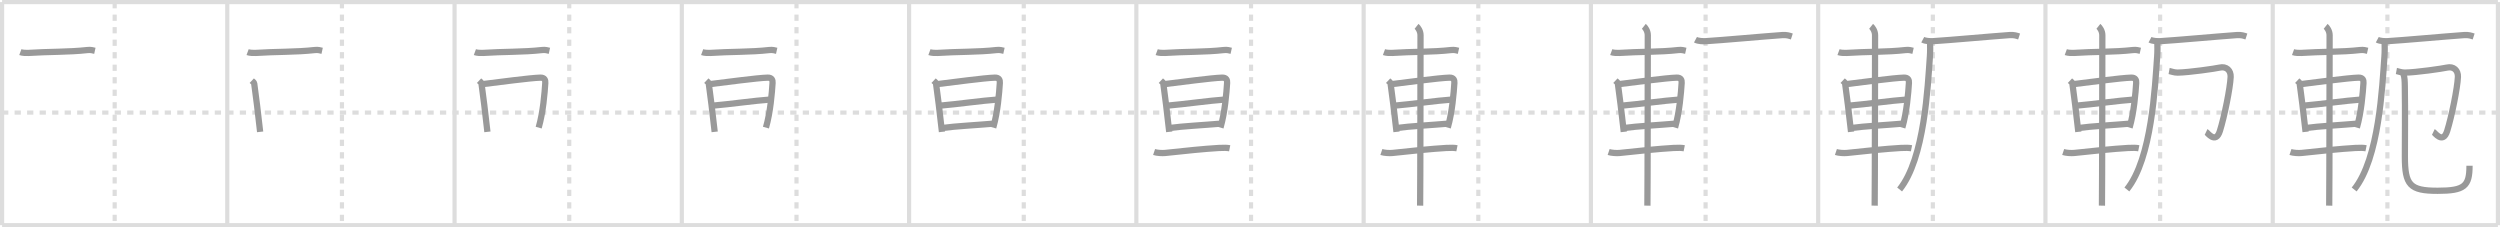 <svg width="1199px" height="109px" viewBox="0 0 1199 109" xmlns="http://www.w3.org/2000/svg" xmlns:xlink="http://www.w3.org/1999/xlink" xml:space="preserve" version="1.1" baseProfile="full">
<line x1="1" y1="1" x2="1198" y2="1" style="stroke:#ddd;stroke-width:2"></line>
<line x1="1" y1="1" x2="1" y2="108" style="stroke:#ddd;stroke-width:2"></line>
<line x1="1" y1="108" x2="1198" y2="108" style="stroke:#ddd;stroke-width:2"></line>
<line x1="1198" y1="1" x2="1198" y2="108" style="stroke:#ddd;stroke-width:2"></line>
<line x1="109" y1="1" x2="109" y2="108" style="stroke:#ddd;stroke-width:2"></line>
<line x1="218" y1="1" x2="218" y2="108" style="stroke:#ddd;stroke-width:2"></line>
<line x1="327" y1="1" x2="327" y2="108" style="stroke:#ddd;stroke-width:2"></line>
<line x1="436" y1="1" x2="436" y2="108" style="stroke:#ddd;stroke-width:2"></line>
<line x1="545" y1="1" x2="545" y2="108" style="stroke:#ddd;stroke-width:2"></line>
<line x1="654" y1="1" x2="654" y2="108" style="stroke:#ddd;stroke-width:2"></line>
<line x1="763" y1="1" x2="763" y2="108" style="stroke:#ddd;stroke-width:2"></line>
<line x1="872" y1="1" x2="872" y2="108" style="stroke:#ddd;stroke-width:2"></line>
<line x1="981" y1="1" x2="981" y2="108" style="stroke:#ddd;stroke-width:2"></line>
<line x1="1090" y1="1" x2="1090" y2="108" style="stroke:#ddd;stroke-width:2"></line>
<line x1="1" y1="54" x2="1198" y2="54" style="stroke:#ddd;stroke-width:2;stroke-dasharray:3 3"></line>
<line x1="55" y1="1" x2="55" y2="108" style="stroke:#ddd;stroke-width:2;stroke-dasharray:3 3"></line>
<line x1="164" y1="1" x2="164" y2="108" style="stroke:#ddd;stroke-width:2;stroke-dasharray:3 3"></line>
<line x1="273" y1="1" x2="273" y2="108" style="stroke:#ddd;stroke-width:2;stroke-dasharray:3 3"></line>
<line x1="382" y1="1" x2="382" y2="108" style="stroke:#ddd;stroke-width:2;stroke-dasharray:3 3"></line>
<line x1="491" y1="1" x2="491" y2="108" style="stroke:#ddd;stroke-width:2;stroke-dasharray:3 3"></line>
<line x1="600" y1="1" x2="600" y2="108" style="stroke:#ddd;stroke-width:2;stroke-dasharray:3 3"></line>
<line x1="709" y1="1" x2="709" y2="108" style="stroke:#ddd;stroke-width:2;stroke-dasharray:3 3"></line>
<line x1="818" y1="1" x2="818" y2="108" style="stroke:#ddd;stroke-width:2;stroke-dasharray:3 3"></line>
<line x1="927" y1="1" x2="927" y2="108" style="stroke:#ddd;stroke-width:2;stroke-dasharray:3 3"></line>
<line x1="1036" y1="1" x2="1036" y2="108" style="stroke:#ddd;stroke-width:2;stroke-dasharray:3 3"></line>
<line x1="1145" y1="1" x2="1145" y2="108" style="stroke:#ddd;stroke-width:2;stroke-dasharray:3 3"></line>
<path d="M9.75,25c1.03,0.38,2.93,0.45,3.96,0.38C22.75,24.75,33.25,25,41.89,24c1.71-0.2,2.75,0.18,3.61,0.37" style="fill:none;stroke:#999;stroke-width:3"></path>

<path d="M118.75,25c1.03,0.38,2.93,0.45,3.96,0.38C131.75,24.75,142.25,25,150.89,24c1.71-0.2,2.75,0.18,3.61,0.37" style="fill:none;stroke:#999;stroke-width:3"></path>
<path d="M120.75,38.69c0.48,0.45,1.08,0.8,1.17,1.39c0.65,4.32,1.93,14.98,2.84,23.16" style="fill:none;stroke:#999;stroke-width:3"></path>

<path d="M227.75,25c1.03,0.38,2.93,0.45,3.96,0.38C240.75,24.75,251.25,25,259.89,24c1.71-0.2,2.75,0.18,3.61,0.37" style="fill:none;stroke:#999;stroke-width:3"></path>
<path d="M229.75,38.69c0.48,0.45,1.08,0.8,1.17,1.39c0.65,4.32,1.93,14.98,2.84,23.16" style="fill:none;stroke:#999;stroke-width:3"></path>
<path d="M231.59,40.33c7.26-0.87,22.6-2.96,27.55-3.09c2.05-0.06,2.47,1.18,2.38,2.54c-0.3,4.66-1.02,13.97-3.17,21.43" style="fill:none;stroke:#999;stroke-width:3"></path>

<path d="M336.75,25c1.03,0.38,2.93,0.45,3.96,0.38C349.75,24.75,360.25,25,368.89,24c1.71-0.2,2.75,0.18,3.61,0.37" style="fill:none;stroke:#999;stroke-width:3"></path>
<path d="M338.75,38.69c0.48,0.45,1.08,0.8,1.17,1.39c0.65,4.32,1.93,14.98,2.84,23.16" style="fill:none;stroke:#999;stroke-width:3"></path>
<path d="M340.59,40.33c7.26-0.87,22.6-2.96,27.55-3.09c2.05-0.06,2.47,1.18,2.38,2.54c-0.3,4.66-1.02,13.97-3.17,21.43" style="fill:none;stroke:#999;stroke-width:3"></path>
<path d="M342.3,50.62C349.75,50,362.0,48.25,369.33,47.75" style="fill:none;stroke:#999;stroke-width:3"></path>

<path d="M445.75,25c1.03,0.38,2.93,0.45,3.96,0.38C458.75,24.75,469.25,25,477.89,24c1.71-0.2,2.75,0.18,3.61,0.37" style="fill:none;stroke:#999;stroke-width:3"></path>
<path d="M447.75,38.69c0.48,0.45,1.08,0.8,1.17,1.39c0.65,4.32,1.93,14.98,2.84,23.16" style="fill:none;stroke:#999;stroke-width:3"></path>
<path d="M449.59,40.33c7.26-0.87,22.6-2.96,27.55-3.09c2.05-0.06,2.47,1.18,2.38,2.54c-0.3,4.66-1.02,13.97-3.17,21.43" style="fill:none;stroke:#999;stroke-width:3"></path>
<path d="M451.3,50.62C458.75,50,471.0,48.25,478.33,47.75" style="fill:none;stroke:#999;stroke-width:3"></path>
<path d="M451.8,61.4c6.36-0.9,16.7-1.4,24.55-2.09" style="fill:none;stroke:#999;stroke-width:3"></path>

<path d="M554.75,25c1.03,0.38,2.93,0.45,3.96,0.38C567.75,24.75,578.25,25,586.89,24c1.71-0.2,2.75,0.18,3.61,0.37" style="fill:none;stroke:#999;stroke-width:3"></path>
<path d="M556.75,38.69c0.48,0.45,1.08,0.8,1.17,1.39c0.65,4.32,1.93,14.98,2.84,23.16" style="fill:none;stroke:#999;stroke-width:3"></path>
<path d="M558.59,40.33c7.26-0.87,22.6-2.96,27.55-3.09c2.05-0.06,2.47,1.18,2.38,2.54c-0.3,4.66-1.02,13.97-3.17,21.43" style="fill:none;stroke:#999;stroke-width:3"></path>
<path d="M560.3,50.62C567.75,50,580.0,48.25,587.33,47.75" style="fill:none;stroke:#999;stroke-width:3"></path>
<path d="M560.8,61.4c6.36-0.9,16.7-1.4,24.55-2.09" style="fill:none;stroke:#999;stroke-width:3"></path>
<path d="M553.5,72.9c1.38,0.46,3.91,0.6,5.3,0.46c9.96-1.07,18.41-1.96,25.79-2.4c2.29-0.14,4.01-0.08,5.17,0.15" style="fill:none;stroke:#999;stroke-width:3"></path>

<path d="M663.75,25c1.03,0.38,2.93,0.45,3.96,0.38C676.75,24.75,687.25,25,695.89,24c1.71-0.2,2.75,0.18,3.61,0.37" style="fill:none;stroke:#999;stroke-width:3"></path>
<path d="M665.75,38.69c0.48,0.45,1.08,0.8,1.17,1.39c0.65,4.32,1.93,14.98,2.84,23.16" style="fill:none;stroke:#999;stroke-width:3"></path>
<path d="M667.59,40.33c7.26-0.87,22.6-2.96,27.55-3.09c2.05-0.06,2.47,1.18,2.38,2.54c-0.3,4.66-1.02,13.97-3.17,21.43" style="fill:none;stroke:#999;stroke-width:3"></path>
<path d="M669.3,50.62C676.75,50,689.0,48.25,696.33,47.75" style="fill:none;stroke:#999;stroke-width:3"></path>
<path d="M669.8,61.4c6.36-0.9,16.7-1.4,24.55-2.09" style="fill:none;stroke:#999;stroke-width:3"></path>
<path d="M662.5,72.9c1.38,0.46,3.91,0.6,5.3,0.46c9.96-1.07,18.41-1.96,25.79-2.4c2.29-0.14,4.01-0.08,5.17,0.15" style="fill:none;stroke:#999;stroke-width:3"></path>
<path d="M679.38,12.63c0.57,0.45,1.9,2.12,1.9,4.27c0,0.91-0.07,76.11-0.19,81.73" style="fill:none;stroke:#999;stroke-width:3"></path>

<path d="M772.75,25c1.03,0.38,2.93,0.45,3.96,0.38C785.75,24.75,796.25,25,804.89,24c1.71-0.2,2.75,0.18,3.61,0.37" style="fill:none;stroke:#999;stroke-width:3"></path>
<path d="M774.75,38.69c0.48,0.45,1.08,0.8,1.17,1.39c0.65,4.32,1.93,14.98,2.84,23.16" style="fill:none;stroke:#999;stroke-width:3"></path>
<path d="M776.59,40.33c7.26-0.87,22.6-2.96,27.55-3.09c2.05-0.06,2.47,1.18,2.38,2.54c-0.3,4.66-1.02,13.97-3.17,21.43" style="fill:none;stroke:#999;stroke-width:3"></path>
<path d="M778.3,50.62C785.75,50,798.0,48.25,805.33,47.75" style="fill:none;stroke:#999;stroke-width:3"></path>
<path d="M778.8,61.4c6.36-0.9,16.7-1.4,24.55-2.09" style="fill:none;stroke:#999;stroke-width:3"></path>
<path d="M771.5,72.9c1.38,0.46,3.91,0.6,5.3,0.46c9.96-1.07,18.41-1.96,25.79-2.4c2.29-0.14,4.01-0.08,5.17,0.15" style="fill:none;stroke:#999;stroke-width:3"></path>
<path d="M788.38,12.63c0.57,0.45,1.9,2.12,1.9,4.27c0,0.91-0.07,76.11-0.19,81.73" style="fill:none;stroke:#999;stroke-width:3"></path>
<path d="M813.15,19.04c1.3,0.7,3.69,0.78,5,0.7c8.1-0.49,27.1-2.24,36.65-2.92c2.17-0.16,3.48,0.34,4.56,0.69" style="fill:none;stroke:#999;stroke-width:3"></path>

<path d="M881.75,25c1.03,0.38,2.93,0.45,3.96,0.38C894.75,24.75,905.25,25,913.89,24c1.71-0.2,2.75,0.18,3.61,0.37" style="fill:none;stroke:#999;stroke-width:3"></path>
<path d="M883.75,38.69c0.48,0.45,1.08,0.8,1.17,1.39c0.65,4.32,1.93,14.98,2.84,23.16" style="fill:none;stroke:#999;stroke-width:3"></path>
<path d="M885.59,40.33c7.26-0.87,22.6-2.96,27.55-3.09c2.05-0.06,2.47,1.18,2.38,2.54c-0.3,4.66-1.02,13.97-3.17,21.43" style="fill:none;stroke:#999;stroke-width:3"></path>
<path d="M887.3,50.62C894.75,50,907.0,48.25,914.33,47.75" style="fill:none;stroke:#999;stroke-width:3"></path>
<path d="M887.8,61.4c6.36-0.9,16.7-1.4,24.55-2.09" style="fill:none;stroke:#999;stroke-width:3"></path>
<path d="M880.5,72.9c1.38,0.46,3.91,0.6,5.3,0.46c9.96-1.07,18.41-1.96,25.79-2.4c2.29-0.14,4.01-0.08,5.17,0.15" style="fill:none;stroke:#999;stroke-width:3"></path>
<path d="M897.38,12.63c0.57,0.45,1.9,2.12,1.9,4.27c0,0.91-0.07,76.11-0.19,81.73" style="fill:none;stroke:#999;stroke-width:3"></path>
<path d="M922.15,19.04c1.3,0.7,3.69,0.78,5,0.7c8.1-0.49,27.1-2.24,36.65-2.92c2.17-0.16,3.48,0.34,4.56,0.69" style="fill:none;stroke:#999;stroke-width:3"></path>
<path d="M925.67,20.38c0.04,1.67,0.09,4.32-0.09,6.72c-1.04,14.16-2.5,48.93-14.53,63.77" style="fill:none;stroke:#999;stroke-width:3"></path>

<path d="M990.75,25c1.03,0.38,2.93,0.45,3.96,0.38C1003.75,24.75,1014.25,25,1022.89,24c1.71-0.2,2.75,0.18,3.61,0.37" style="fill:none;stroke:#999;stroke-width:3"></path>
<path d="M992.75,38.69c0.48,0.45,1.08,0.8,1.17,1.39c0.65,4.32,1.93,14.98,2.84,23.16" style="fill:none;stroke:#999;stroke-width:3"></path>
<path d="M994.59,40.33c7.26-0.87,22.6-2.96,27.55-3.09c2.05-0.06,2.47,1.18,2.38,2.54c-0.3,4.66-1.02,13.97-3.17,21.43" style="fill:none;stroke:#999;stroke-width:3"></path>
<path d="M996.3,50.62C1003.75,50,1016.0,48.25,1023.33,47.75" style="fill:none;stroke:#999;stroke-width:3"></path>
<path d="M996.8,61.4c6.36-0.9,16.7-1.4,24.55-2.09" style="fill:none;stroke:#999;stroke-width:3"></path>
<path d="M989.5,72.9c1.38,0.46,3.91,0.6,5.3,0.46c9.96-1.07,18.41-1.96,25.79-2.4c2.29-0.14,4.01-0.08,5.17,0.15" style="fill:none;stroke:#999;stroke-width:3"></path>
<path d="M1006.38,12.63c0.57,0.45,1.9,2.12,1.9,4.27c0,0.91-0.07,76.11-0.19,81.73" style="fill:none;stroke:#999;stroke-width:3"></path>
<path d="M1031.15,19.04c1.3,0.7,3.69,0.78,5,0.7c8.1-0.49,27.1-2.24,36.65-2.92c2.17-0.16,3.48,0.34,4.56,0.69" style="fill:none;stroke:#999;stroke-width:3"></path>
<path d="M1034.67,20.38c0.04,1.67,0.09,4.32-0.09,6.72c-1.04,14.16-2.5,48.93-14.53,63.77" style="fill:none;stroke:#999;stroke-width:3"></path>
<path d="M1040.31,34.04c0.82,0.15,2.43,0.8,4.1,0.78c5.35-0.07,18.06-1.92,20.08-2.39c3.31-0.77,5.46,1.36,5.33,4.46c-0.22,5.27-3.02,19.14-5.16,25.92c-2.05,6.5-5.99,0.74-6.61,0.44" style="fill:none;stroke:#999;stroke-width:3"></path>

<path d="M1099.75,25c1.03,0.38,2.93,0.45,3.96,0.38C1112.75,24.75,1123.25,25,1131.89,24c1.71-0.2,2.75,0.18,3.61,0.37" style="fill:none;stroke:#999;stroke-width:3"></path>
<path d="M1101.75,38.69c0.48,0.45,1.08,0.8,1.17,1.39c0.65,4.32,1.93,14.98,2.84,23.16" style="fill:none;stroke:#999;stroke-width:3"></path>
<path d="M1103.59,40.33c7.26-0.87,22.6-2.96,27.55-3.09c2.05-0.06,2.47,1.18,2.38,2.54c-0.3,4.66-1.02,13.97-3.17,21.43" style="fill:none;stroke:#999;stroke-width:3"></path>
<path d="M1105.3,50.62C1112.75,50,1125.0,48.25,1132.33,47.75" style="fill:none;stroke:#999;stroke-width:3"></path>
<path d="M1105.8,61.4c6.36-0.9,16.7-1.4,24.55-2.09" style="fill:none;stroke:#999;stroke-width:3"></path>
<path d="M1098.5,72.9c1.38,0.46,3.91,0.6,5.3,0.46c9.96-1.07,18.41-1.96,25.79-2.4c2.29-0.14,4.01-0.08,5.17,0.15" style="fill:none;stroke:#999;stroke-width:3"></path>
<path d="M1115.38,12.63c0.57,0.45,1.9,2.12,1.9,4.27c0,0.91-0.07,76.11-0.19,81.73" style="fill:none;stroke:#999;stroke-width:3"></path>
<path d="M1140.15,19.04c1.3,0.7,3.69,0.78,5,0.7c8.1-0.49,27.1-2.24,36.65-2.92c2.17-0.16,3.48,0.34,4.56,0.69" style="fill:none;stroke:#999;stroke-width:3"></path>
<path d="M1143.67,20.38c0.04,1.67,0.09,4.32-0.09,6.72c-1.04,14.16-2.5,48.93-14.53,63.77" style="fill:none;stroke:#999;stroke-width:3"></path>
<path d="M1149.31,34.04c0.82,0.15,2.43,0.8,4.1,0.78c5.35-0.07,18.06-1.92,20.08-2.39c3.31-0.77,5.46,1.36,5.33,4.46c-0.22,5.27-3.02,19.14-5.16,25.92c-2.05,6.5-5.99,0.74-6.61,0.44" style="fill:none;stroke:#999;stroke-width:3"></path>
<path d="M1152.63,35.3c0.66,1.7,0.68,3.7,0.72,6.31c0.18,11.67,0.03,25.52,0.03,33.45c0,13.69,2.37,16.44,15.71,16.44c12.91,0,15.29-2.25,15.29-12.01" style="fill:none;stroke:#999;stroke-width:3"></path>

</svg>